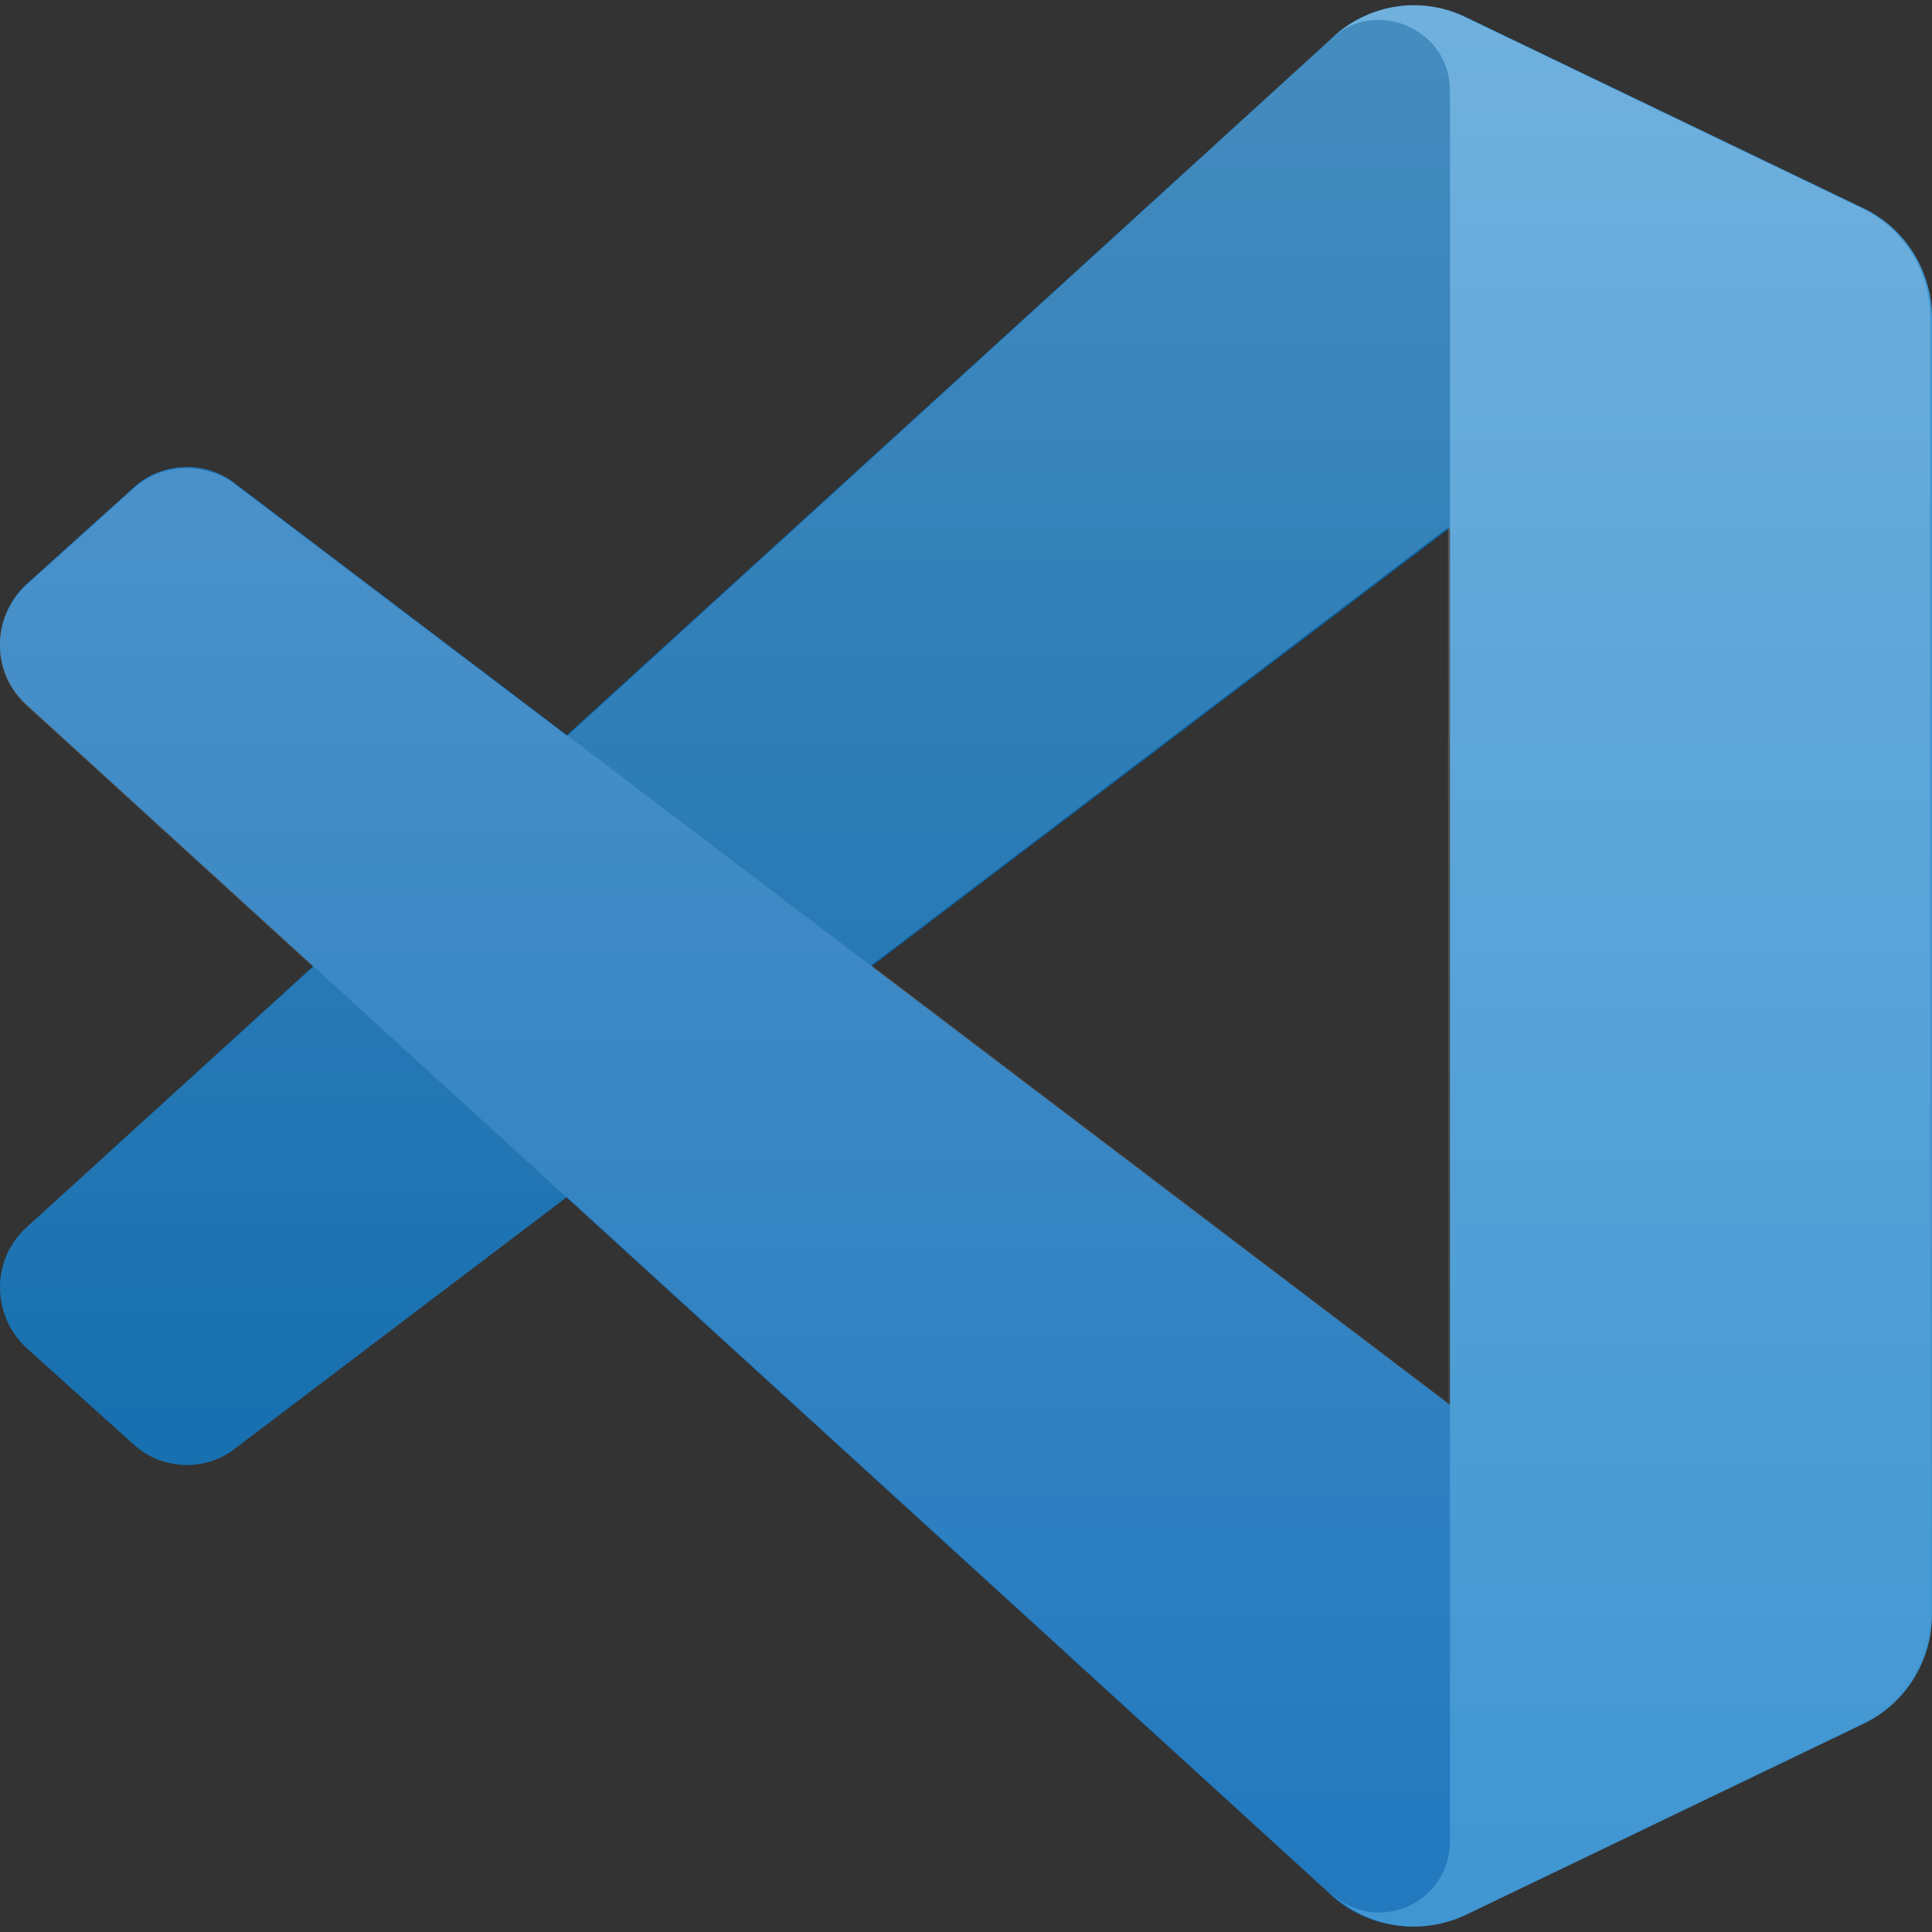 <?xml version="1.0" encoding="UTF-8"?><svg id="Capa_1" xmlns="http://www.w3.org/2000/svg" xmlns:xlink="http://www.w3.org/1999/xlink" viewBox="0 0 20 20"><rect x="0" y="0" width="20" height="20" fill="#333333" stroke="none"/><defs><style>.cls-1{fill:url(#Degradado_sin_nombre_24);fill-rule:evenodd;}.cls-1,.cls-2,.cls-3,.cls-4{stroke-width:0px;}.cls-2{fill:#0866aa;}.cls-3{fill:#2178bd;}.cls-4{fill:#4096d2;}.cls-5{opacity:.25;}</style><linearGradient id="Degradado_sin_nombre_24" x1="9.99" y1="1336.12" x2="9.99" y2="1356" gradientTransform="translate(0 -1336.06)" gradientUnits="userSpaceOnUse"><stop offset="0" stop-color="#fff"/><stop offset="1" stop-color="#fff" stop-opacity="0"/></linearGradient></defs><g id="Capa_1-2"><path class="cls-2" d="M19.28,2.16L15.18.18c-.48-.23-1.05-.13-1.42.24L.27,12.71c-.36.33-.36.9,0,1.24l1.11,1c.29.27.75.29,1.06.04L18.67,2.69c.54-.41,1.32-.02,1.32.66v-.04c0-.48-.27-.92-.7-1.13h0Z"/><path class="cls-3" d="M19.28,17.84l-4.12,1.98c-.48.23-1.05.13-1.42-.24L.27,7.29c-.36-.33-.36-.9,0-1.24l1.11-1c.29-.27.75-.29,1.06-.04l16.23,12.31c.54.41,1.32.02,1.32-.66v.04c0,.48-.27.92-.7,1.13Z"/><path class="cls-4" d="M15.18,19.82c-.48.23-1.05.13-1.42-.24.47.47,1.25.13,1.25-.52V.94c0-.65-.79-.98-1.25-.52.38-.38.94-.47,1.42-.24l4.12,1.98c.43.21.7.65.7,1.13v13.42c0,.48-.27.92-.7,1.13,0,0-4.12,1.98-4.12,1.98Z"/><g class="cls-5"><path class="cls-1" d="M14.17,19.85c.31.12.67.12.99-.04l4.12-1.98c.43-.21.7-.65.7-1.13V3.29c0-.48-.27-.92-.7-1.13L15.17.18c-.41-.21-.9-.15-1.27.12-.05.04-.1.08-.15.13l-7.88,7.19-3.43-2.6c-.31-.24-.77-.23-1.06.04l-1.11,1c-.36.33-.37.9,0,1.24l2.97,2.71L.27,12.71c-.36.33-.36.9,0,1.24l1.11,1c.29.27.75.29,1.06.04l3.43-2.6,7.88,7.19c.12.12.27.22.43.28h-.01ZM14.99,5.46l-5.97,4.53,5.97,4.53s0-9.06,0-9.06Z"/></g></g></svg>